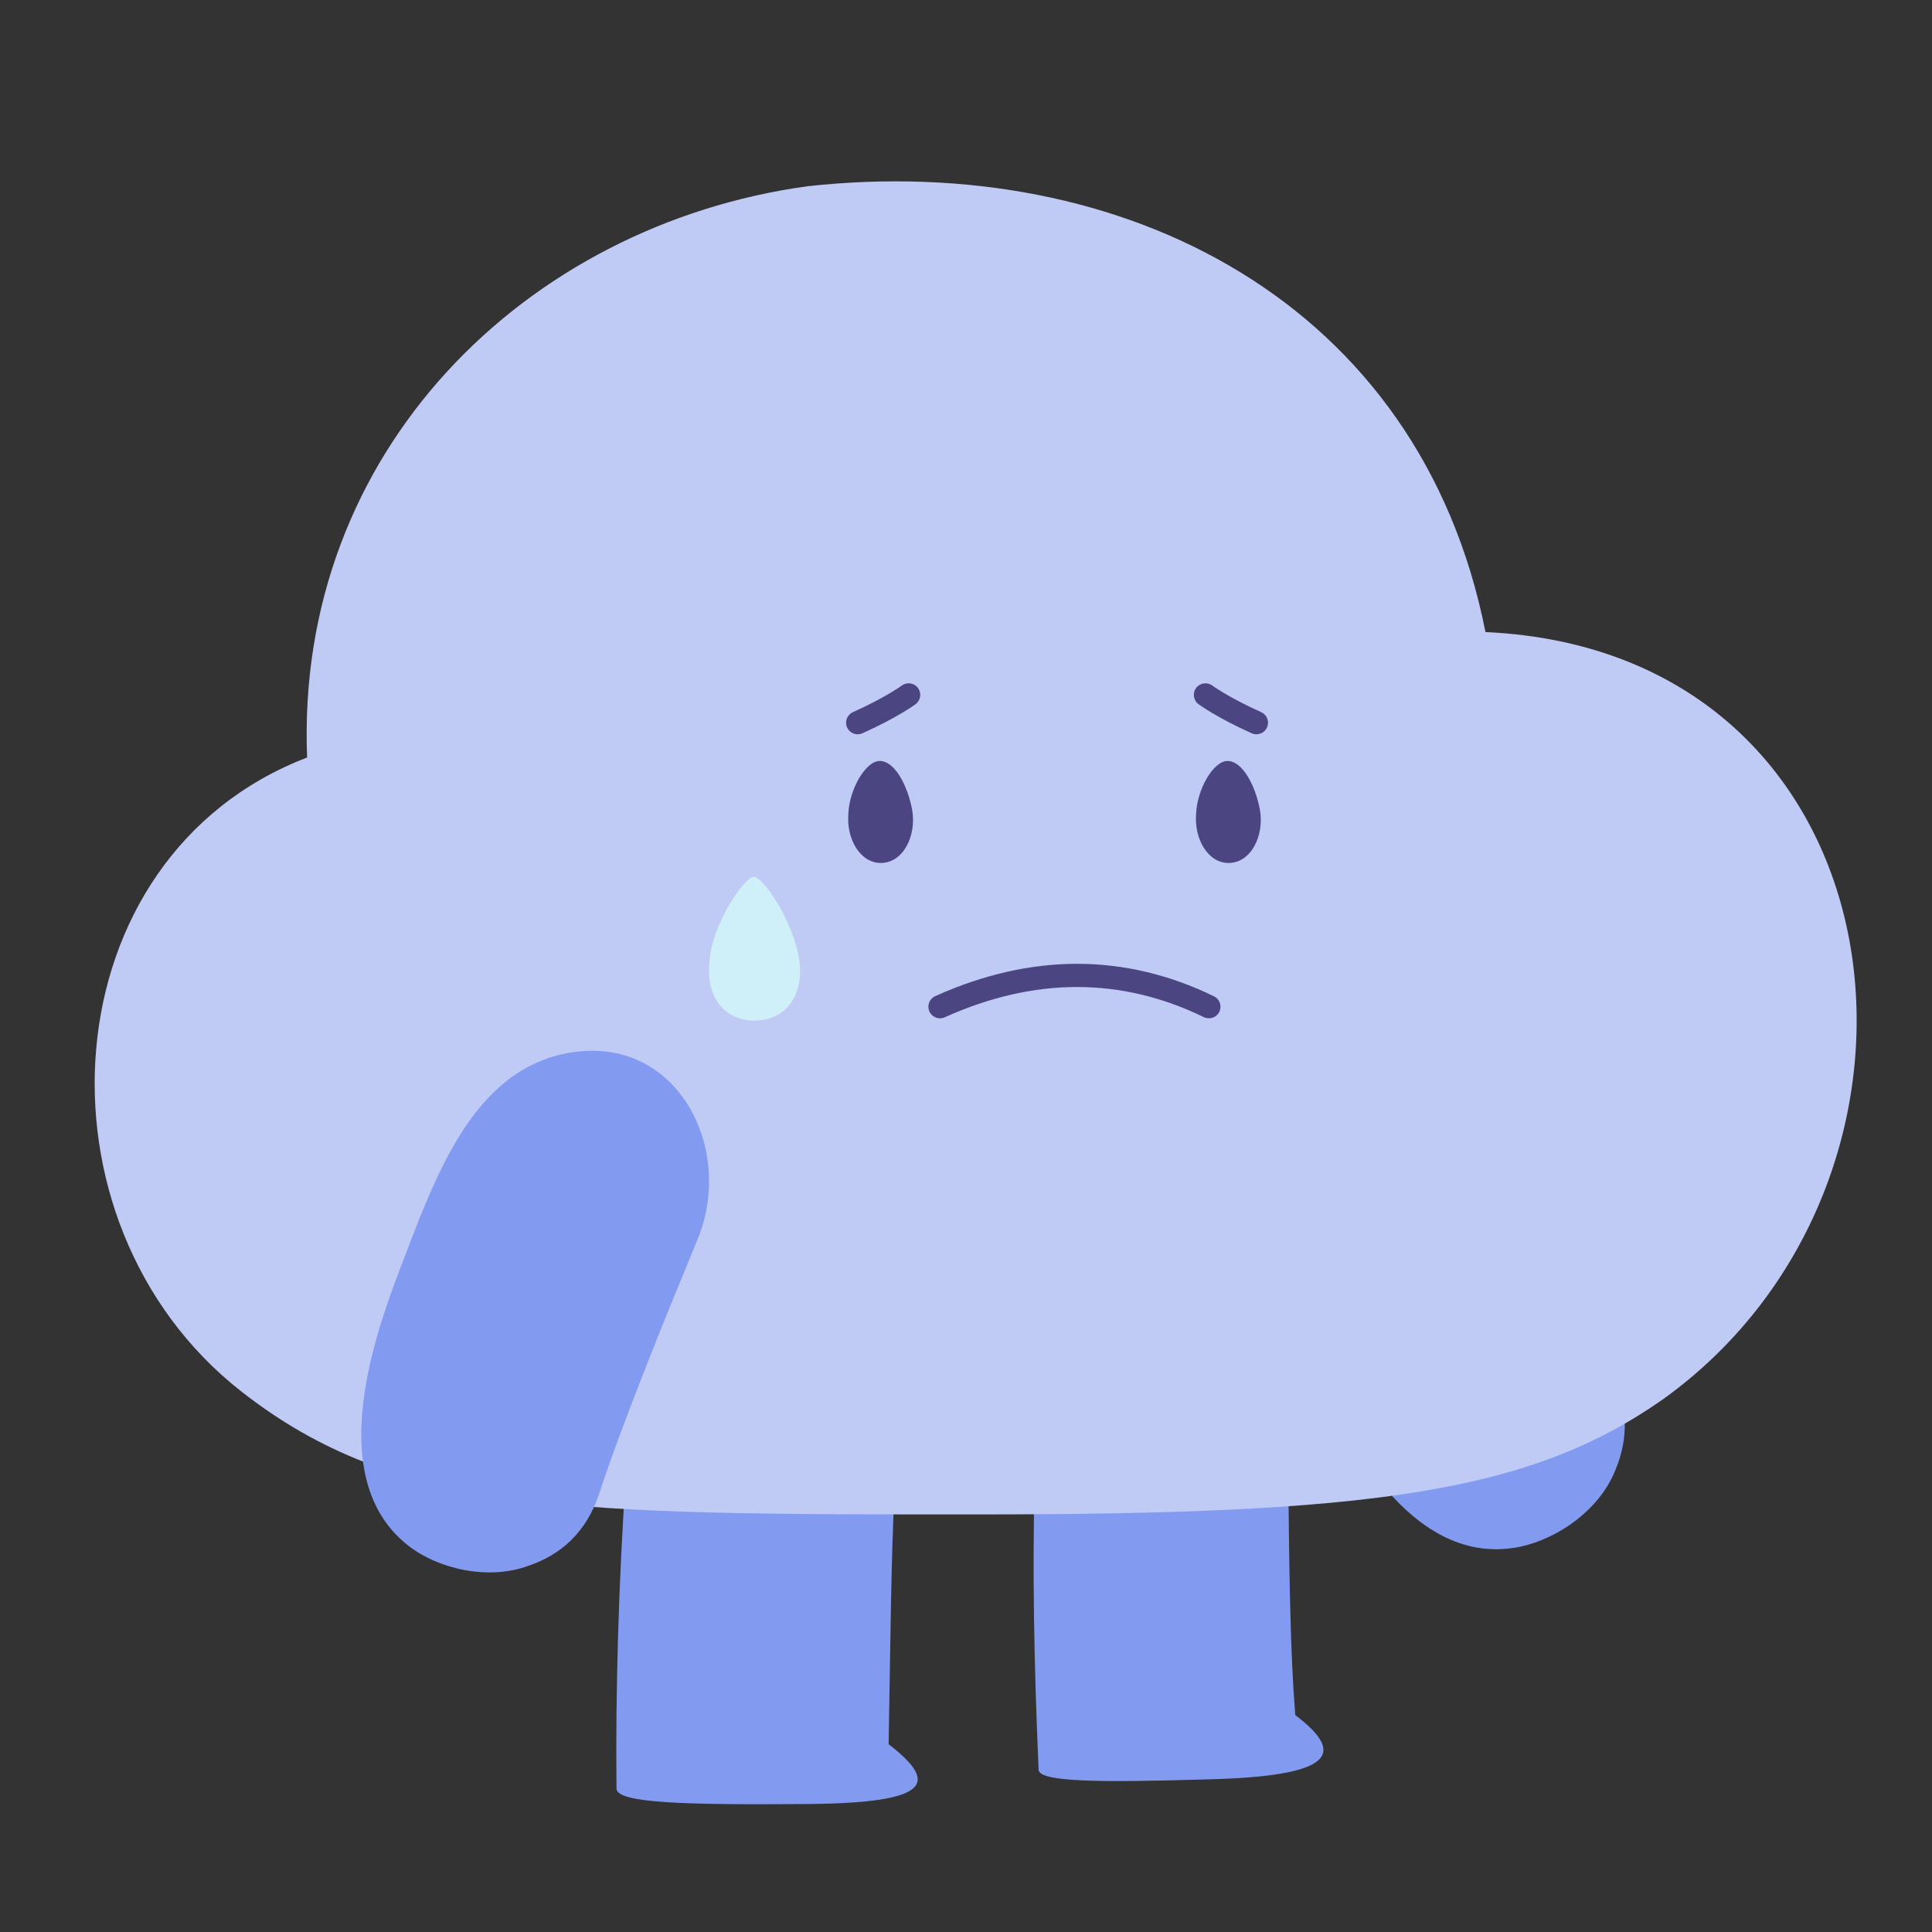 <svg width="80" height="80" viewBox="0 0 80 80" fill="none" xmlns="http://www.w3.org/2000/svg">
<rect x="0" y="0" width="80" height="80" fill="#333333" stroke="none"/>
<path d="M37.057 61.25C37.275 54.888 26.703 53.692 25.92 61.037C25.615 65.478 25.485 70.004 25.528 74.06C25.528 74.658 28.269 74.743 33.446 74.701C38.623 74.658 38.841 73.804 36.796 72.224C36.883 67.484 36.883 65.093 37.057 61.25Z" fill="#829BF0"/>
<path d="M53.343 61.049C53.218 54.332 42.84 54.163 42.84 61.387C42.757 64.893 42.799 68.526 43.007 73.299C43.09 73.806 45.716 73.806 50.008 73.68C55.218 73.553 55.76 72.624 53.634 71.018C53.426 68.399 53.384 65.189 53.343 61.049Z" fill="#829BF0"/>
<path d="M62.267 46.681C63.499 49.556 65.368 54.079 66.727 56.827C67.534 58.433 67.364 59.828 66.812 61.054C66.047 62.745 64.178 63.886 62.649 64.098C58.359 64.732 55.64 59.448 54.323 56.489C52.666 52.769 50.712 48.71 52.879 45.371C55.513 41.397 60.653 42.919 62.267 46.681Z" fill="#829BF0"/>
<path d="M33.435 7.712C46.5 6.276 58.804 12.486 61.51 26.172C79.057 26.974 81.678 48.728 68.867 57.937C63.328 61.823 56.774 62.71 40.369 62.71C23.668 62.71 16.48 62.71 9.969 57.599C1.048 50.587 2.02 35.465 12.717 31.367C12.21 18.695 21.765 9.318 33.435 7.712Z" fill="#BFCBF5"/>
<path d="M28.883 51.325C27.674 54.248 25.797 58.848 24.837 61.771C24.295 63.491 23.169 64.393 21.917 64.823C20.207 65.468 18.121 64.952 16.912 64.006C13.491 61.341 15.368 55.667 16.536 52.615C17.996 48.789 19.498 44.447 23.377 43.63C27.966 42.685 30.468 47.499 28.883 51.325Z" fill="#829BF0"/>
<path d="M36.426 31.51C37.05 31.51 37.578 32.518 37.77 33.526C37.962 34.63 37.386 35.734 36.474 35.734C35.61 35.734 35.034 34.726 35.13 33.67C35.178 32.662 35.85 31.51 36.426 31.51Z" fill="#4B4682"/>
<path d="M50.826 31.51C51.45 31.51 51.978 32.518 52.17 33.526C52.362 34.63 51.786 35.734 50.874 35.734C50.01 35.734 49.434 34.726 49.53 33.67C49.578 32.662 50.25 31.51 50.826 31.51Z" fill="#4B4682"/>
<path fill-rule="evenodd" clip-rule="evenodd" d="M38.725 41.248C42.685 39.466 46.579 39.459 50.268 41.254C50.507 41.37 50.606 41.658 50.49 41.896C50.374 42.134 50.087 42.234 49.848 42.118C46.434 40.456 42.839 40.45 39.119 42.124C38.877 42.233 38.593 42.125 38.484 41.883C38.376 41.641 38.483 41.357 38.725 41.248Z" fill="#4B4682"/>
<path fill-rule="evenodd" clip-rule="evenodd" d="M49.914 28.774C49.63 29.161 49.63 29.161 49.631 29.161L49.631 29.162L49.632 29.162L49.635 29.164L49.643 29.17C49.65 29.175 49.66 29.183 49.673 29.191C49.699 29.209 49.735 29.234 49.783 29.266C49.879 29.33 50.019 29.42 50.203 29.529C50.572 29.747 51.116 30.044 51.83 30.364C52.072 30.473 52.356 30.364 52.464 30.122C52.573 29.881 52.465 29.596 52.223 29.488C51.544 29.184 51.033 28.905 50.693 28.703C50.523 28.602 50.397 28.521 50.314 28.466C50.273 28.439 50.242 28.418 50.223 28.404C50.213 28.398 50.206 28.393 50.202 28.39L50.198 28.387C50.198 28.387 50.198 28.387 50.198 28.387C49.984 28.23 49.684 28.276 49.527 28.49C49.37 28.704 49.417 29.005 49.631 29.161L49.914 28.774Z" fill="#4B4682"/>
<path fill-rule="evenodd" clip-rule="evenodd" d="M37.343 28.387C37.556 28.23 37.857 28.276 38.013 28.49C38.17 28.704 38.124 29.004 37.91 29.161L37.637 28.789C37.91 29.161 37.91 29.161 37.91 29.161L37.91 29.162L37.908 29.162L37.906 29.164L37.897 29.17C37.89 29.175 37.88 29.183 37.868 29.191C37.842 29.209 37.805 29.234 37.758 29.266C37.662 29.33 37.521 29.42 37.337 29.529C36.969 29.747 36.425 30.044 35.711 30.364C35.469 30.473 35.185 30.364 35.076 30.122C34.968 29.881 35.076 29.596 35.318 29.488C35.996 29.184 36.508 28.905 36.847 28.703C37.017 28.602 37.144 28.521 37.227 28.466C37.268 28.439 37.298 28.418 37.318 28.404C37.327 28.398 37.334 28.393 37.338 28.39L37.343 28.387Z" fill="#4B4682"/>
<path d="M31.2 36.31C31.632 36.31 32.832 38.182 33.072 39.622C33.36 41.158 32.544 42.262 31.248 42.262C30.048 42.262 29.232 41.35 29.376 39.862C29.424 38.374 30.816 36.31 31.2 36.31Z" fill="#D0F0F9"/>
</svg>
